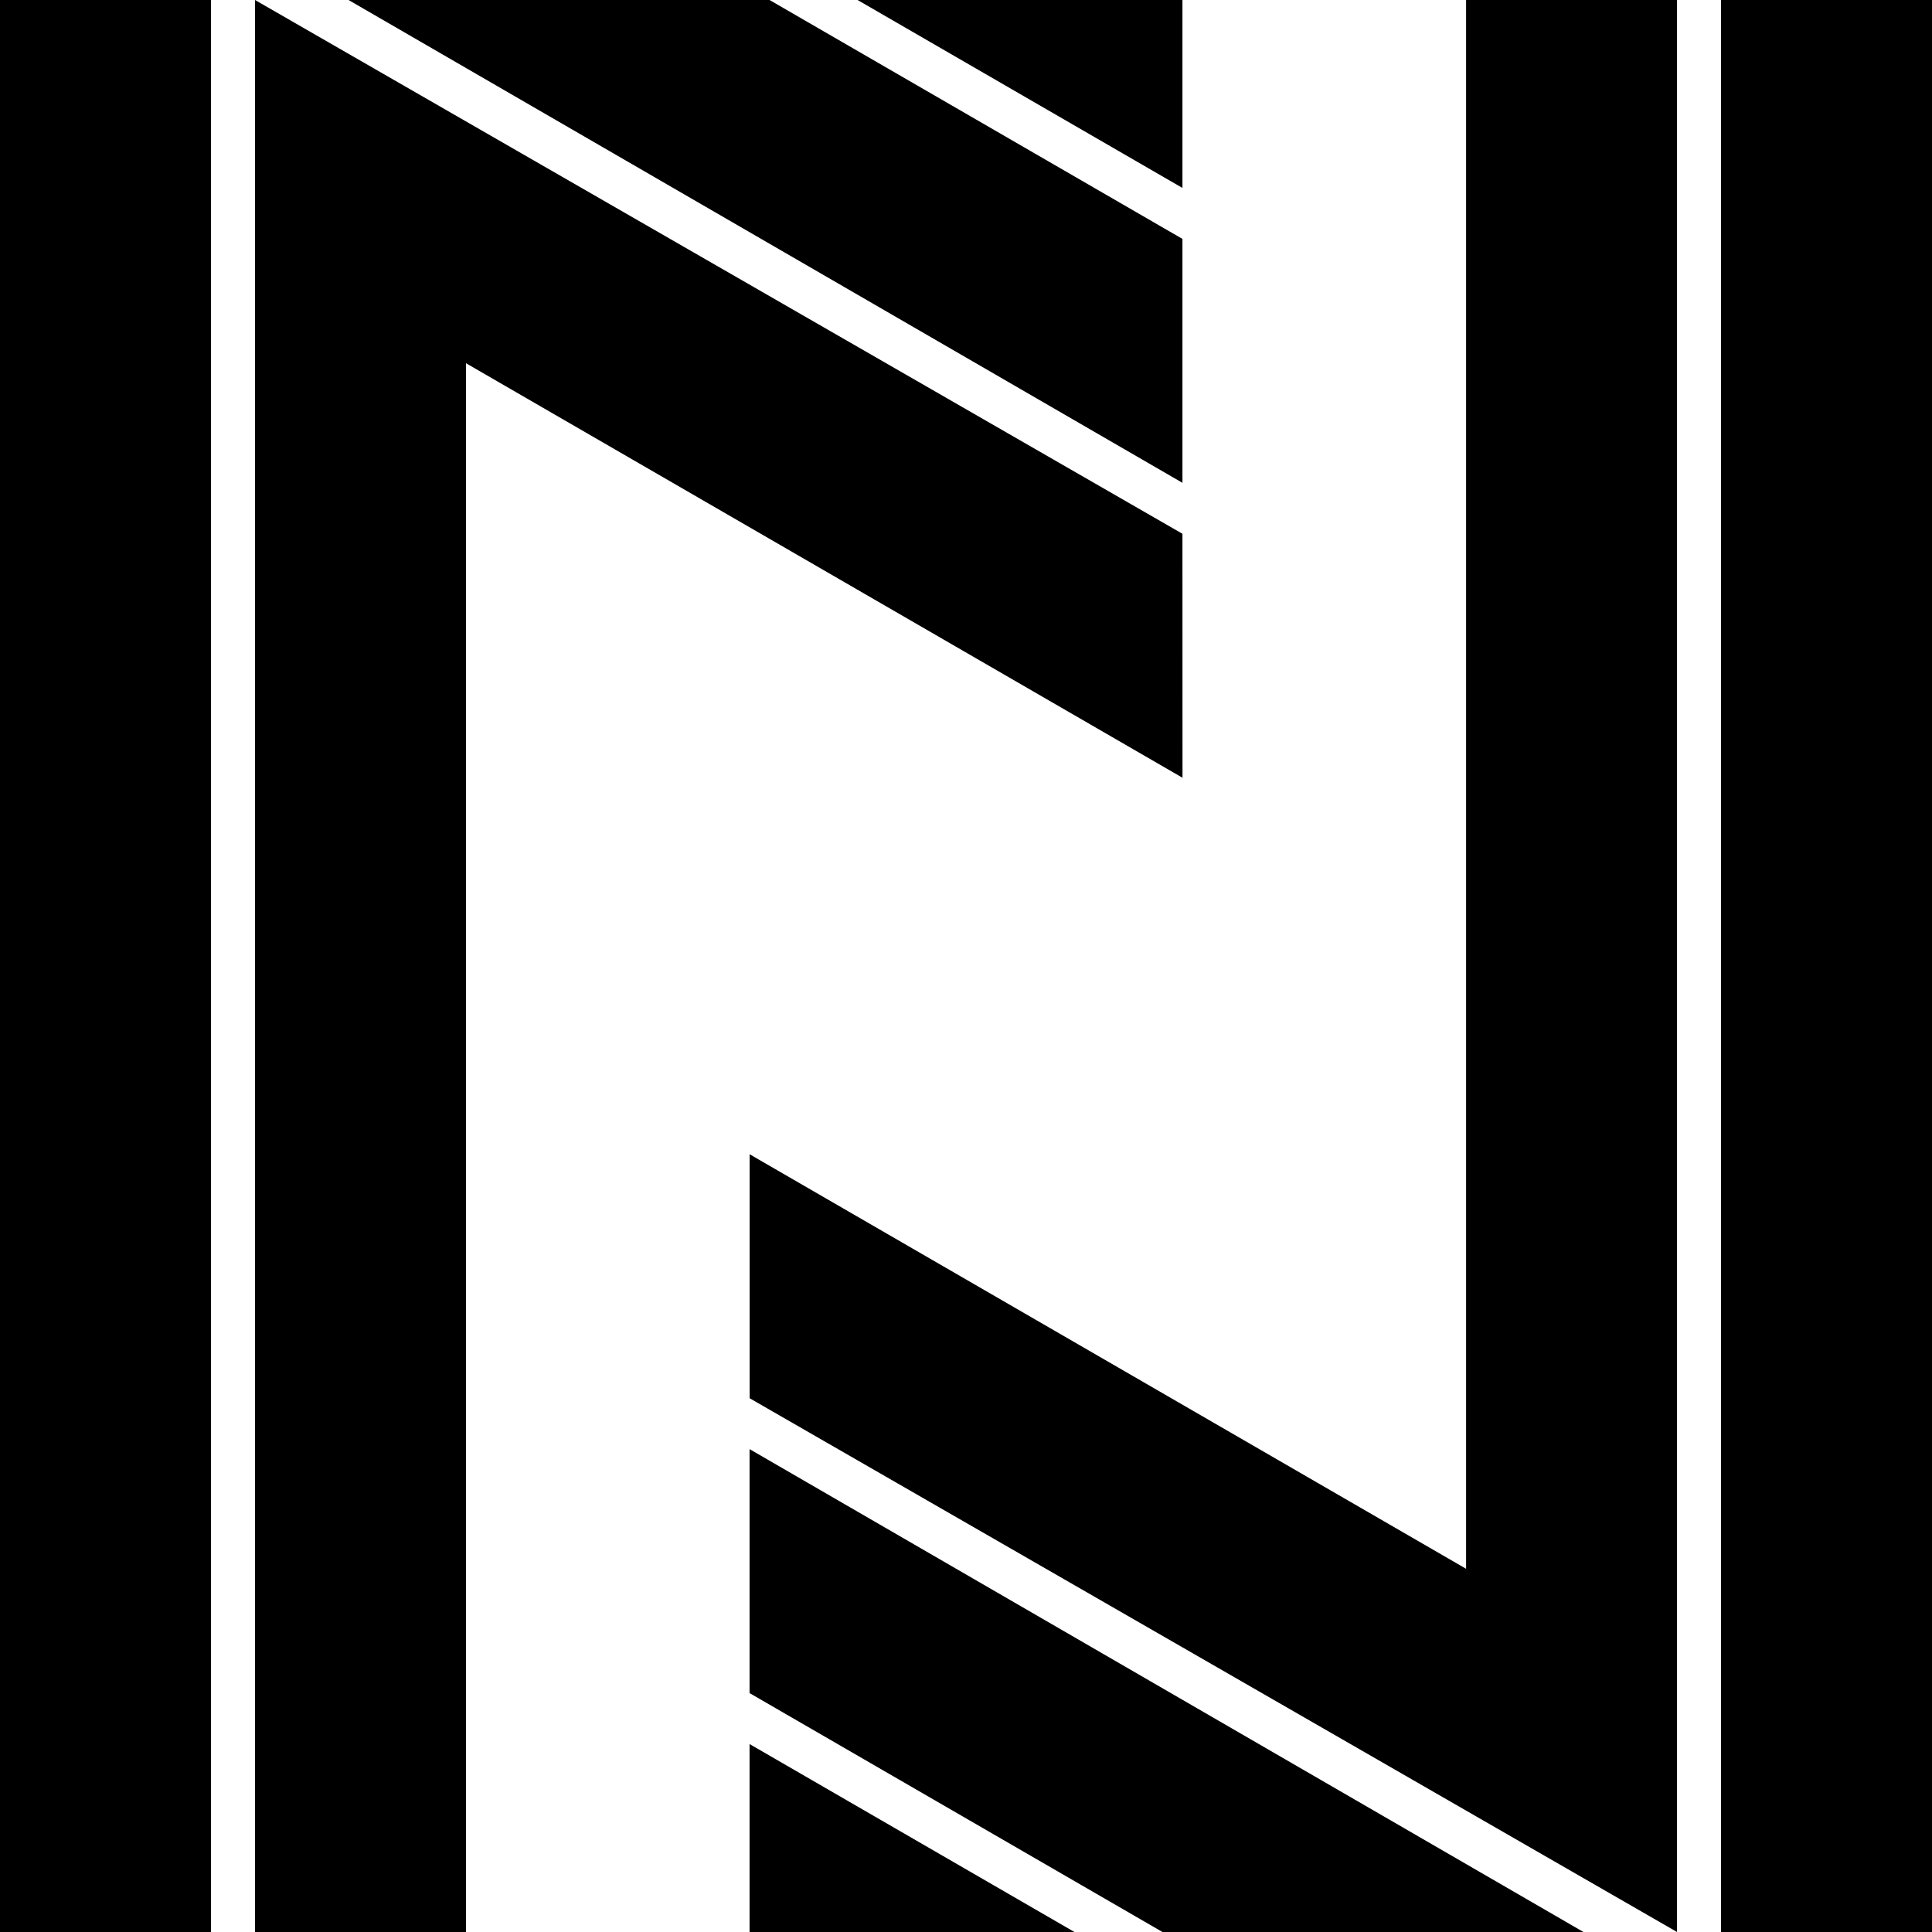 <!-- Generated by IcoMoon.io -->
<svg version="1.1" xmlns="http://www.w3.org/2000/svg" width="32" height="32" viewBox="0 0 32 32">
<title>NEOS</title>
<path d="M0 0h3.494v32h-3.494zM19.585 8.841l-15.361-8.841v32h3.494v-25.984l11.868 6.866zM19.585 3.957l-6.839-3.957h-6.973l13.812 7.997zM19.585 0h-5.381l5.381 3.113zM28.506 0h3.494v32h-3.494z"></path>
<path d="M24.283 25.984l-11.867-6.866v4.041l15.361 8.841v-32h-3.494zM12.415 28.043l6.839 3.957h6.973l-13.812-7.998zM12.415 32h5.381l-5.381-3.113z"></path>
</svg>
